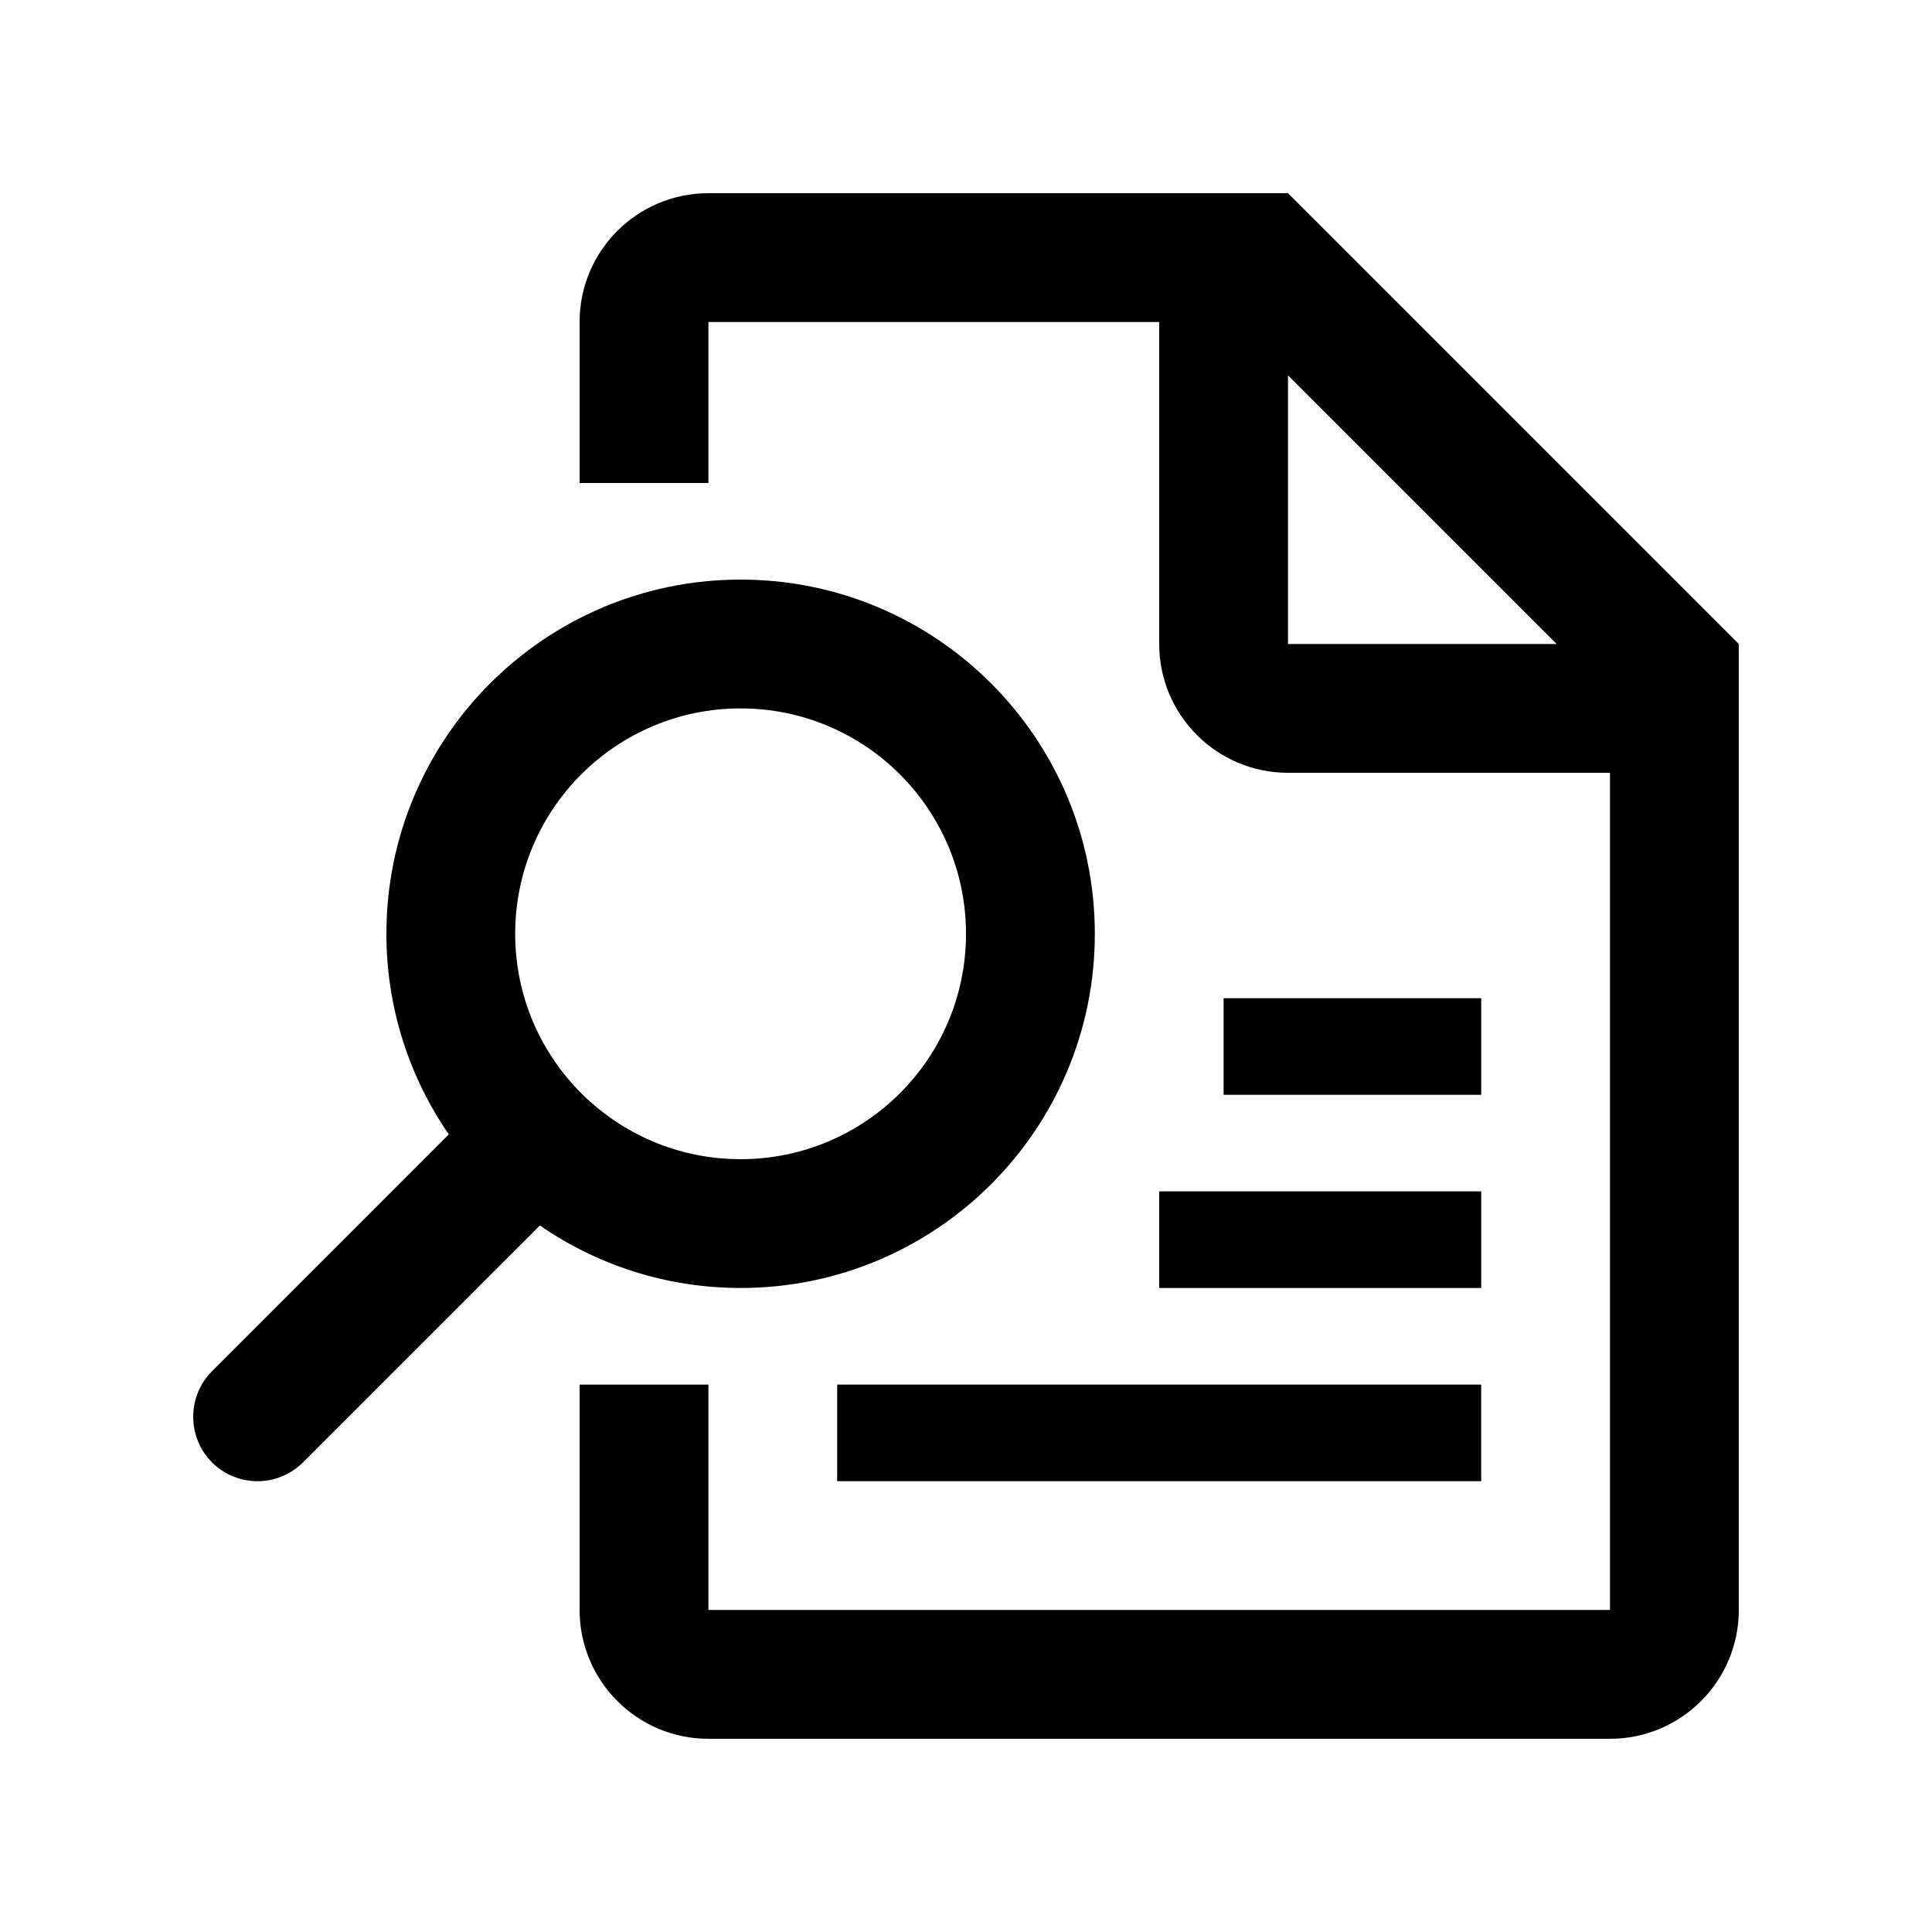 <svg id="Layer_1" height="512" viewBox="0 0 100 100" width="512" xmlns="http://www.w3.org/2000/svg"><path d="m43.333 71.666h33.333v5h-33.333z"/><path d="m60 61.665h16.667v5.001h-16.667z"/><path d="m63.333 51.667h13.334v5h-13.334z"/><path d="m38.334 30c-10.125 0-18.334 8.21-18.334 18.333 0 3.857 1.197 7.432 3.23 10.383l-12.258 12.261c-1.296 1.295-1.296 3.418 0 4.713 1.295 1.303 3.418 1.303 4.713 0l12.259-12.259c2.954 2.037 6.532 3.235 10.391 3.235 10.125 0 18.333-8.206 18.333-18.333-.001-10.123-8.209-18.333-18.334-18.333zm0 29.999c-6.444 0-11.668-5.221-11.668-11.666 0-6.441 5.224-11.666 11.668-11.666 6.443 0 11.666 5.225 11.666 11.666 0 6.445-5.223 11.666-11.666 11.666z"/><path d="m66.667 10h-30c-3.683 0-6.667 2.982-6.667 6.664v8.336h6.667v-8.334h23.333v16.666c0 3.68 2.984 6.668 6.667 6.668h16.666v43.33h-46.666v-11.664h-6.667v11.666c0 3.682 2.988 6.668 6.667 6.668h46.667c3.678 0 6.666-2.986 6.666-6.668v-50zm0 23.332v-13.904l13.902 13.904z"/></svg>